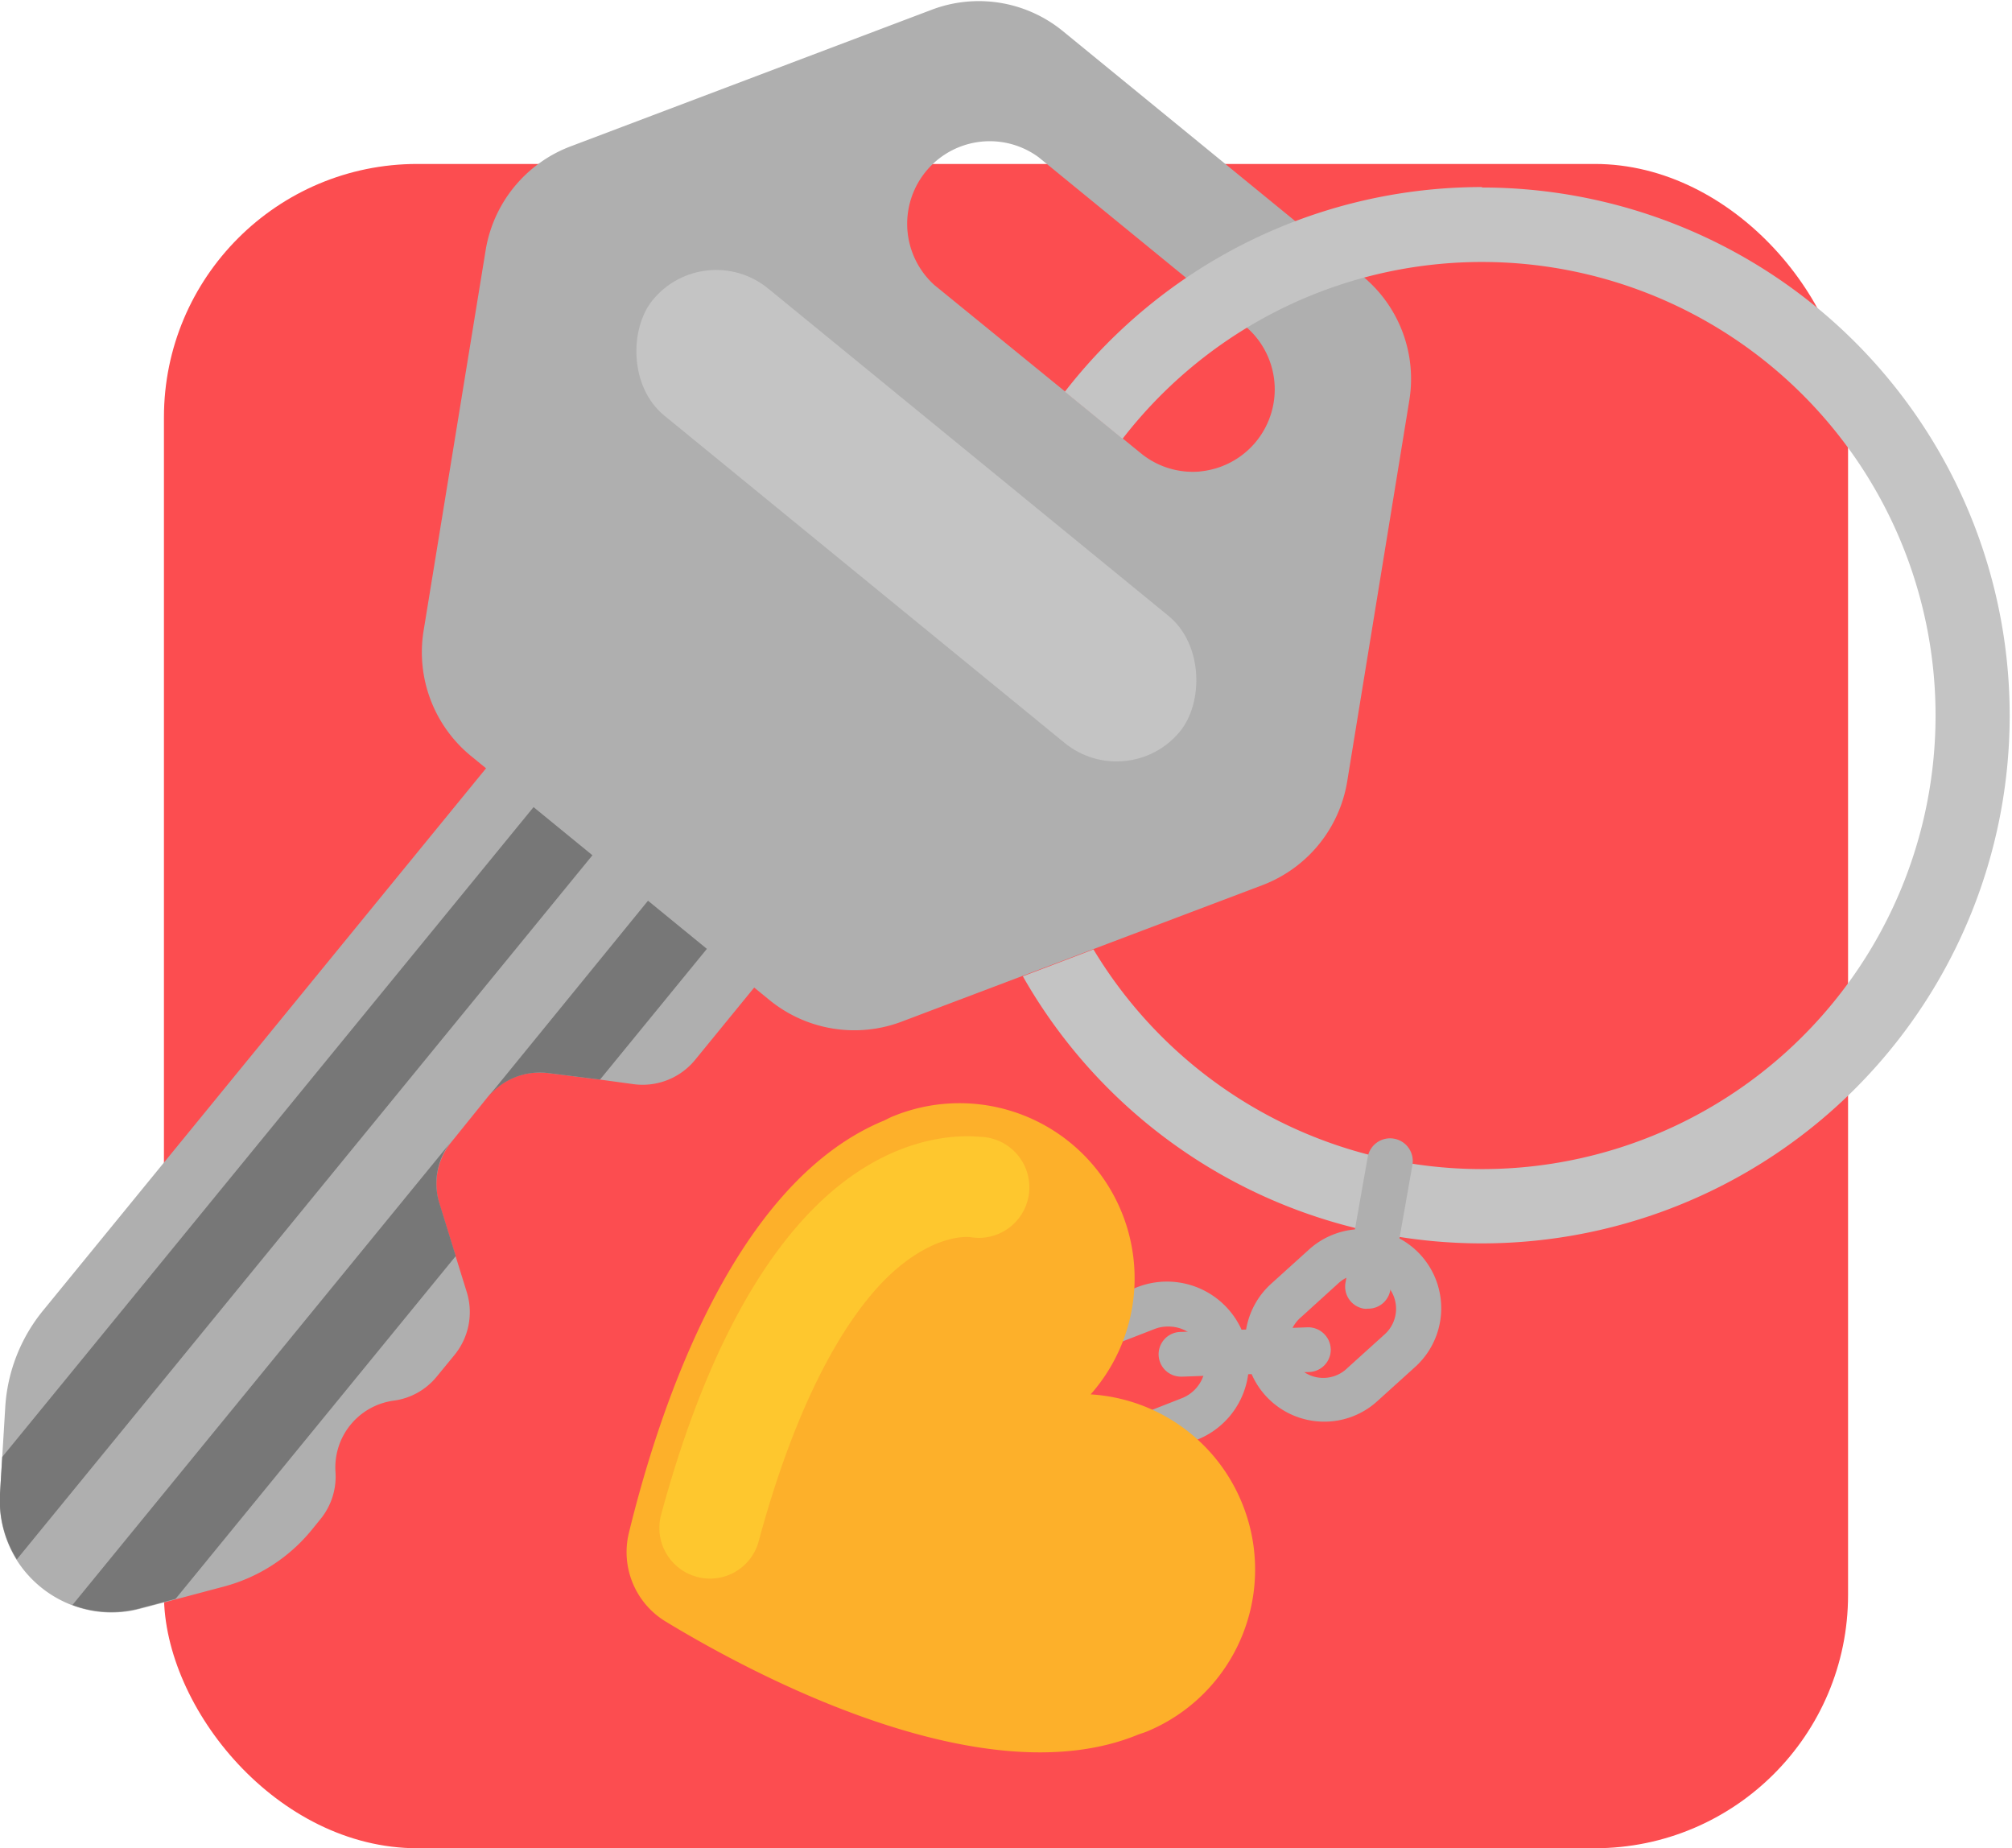 <svg id="Layer_3" data-name="Layer 3" xmlns="http://www.w3.org/2000/svg" viewBox="0 0 135 124"><defs><style>.cls-2{fill:#afafaf}.cls-3{fill:#777}.cls-4{fill:#c4c4c4}</style></defs><rect x="11" y="11" width="113" height="113" rx="17" ry="17" fill="#fc4d50"/><path class="cls-2" d="M90.39 52.45l4.17-25.58a8.92 8.92 0 0 0-3.17-8.37L71.33 2.1A8.91 8.91 0 0 0 62.5.66L38.26 9.83a9 9 0 0 0-5.67 6.93l-4.17 25.57a9 9 0 0 0 3.17 8.38l20.06 16.4a9 9 0 0 0 8.83 1.44l24.24-9.17a9 9 0 0 0 5.67-6.93zm-9.84-20.82a5.49 5.49 0 0 1-4-1.22L62.69 19.12a5.54 5.54 0 0 1 7-8.57L83.5 21.84a5.53 5.53 0 0 1-3 9.79z"/><path class="cls-2" d="M32.73 73.59l-2.42 3a4.46 4.46 0 0 0-.82 4.2l1.09 3.52.74 2.38a4.54 4.54 0 0 1-.82 4.21l-1.19 1.45a4.48 4.48 0 0 1-2.89 1.62 4.52 4.52 0 0 0-3.91 4.78 4.51 4.51 0 0 1-1 3.16l-.6.74a11.37 11.37 0 0 1-5.91 3.8l-3.2.85-2.39.63a7.4 7.4 0 0 1-4.53-.22 7.6 7.6 0 0 1-3.73-3A7.49 7.49 0 0 1 0 100.22l.15-2.47.2-3.3a11.32 11.32 0 0 1 2.56-6.55l33-40.39 18 14.7-7.28 8.91a4.55 4.55 0 0 1-4.1 1.62l-2.28-.31-3.42-.43a4.5 4.5 0 0 0-4.1 1.59z"/><path class="cls-3" d="M39.75 57.38L1.13 104.62a7.49 7.49 0 0 1-1.13-4.4l.15-2.47 35.65-43.6zM47.43 63.66l-7.17 8.77-3.43-.43a4.5 4.5 0 0 0-4.1 1.62l10.75-13.19zM29.49 80.75l1.09 3.52-18.8 23-2.39.63a7.4 7.4 0 0 1-4.53-.22l25.45-31.13a4.46 4.46 0 0 0-.82 4.2z"/><rect class="cls-4" x="38.63" y="29.1" width="45.71" height="11.01" rx="5.51" ry="5.51" transform="rotate(39.27 61.494 34.603)"/><path class="cls-2" d="M91.39 18.5l-4.48-3.66a35.05 35.05 0 0 0-7.32 3.8l3.91 3.2.14.13a30.26 30.26 0 0 1 7.87-3.37z"/><path class="cls-4" d="M99.43 12.55a35.35 35.35 0 0 0-19.84 6.09 35.6 35.6 0 0 0-8.14 7.64l3.87 3.16A30.61 30.61 0 0 1 83.64 22a30.43 30.43 0 1 1-10.27 41.7l-4.74 1.8a35.42 35.42 0 1 0 30.8-52.92z"/><path class="cls-2" d="M75 98.27a5.5 5.5 0 0 1-2-10.62l3.3-1.29a5.49 5.49 0 1 1 4 10.24L77 97.89a5.42 5.42 0 0 1-2 .38zM78.34 89a2.38 2.38 0 0 0-.91.18l-3.3 1.28A2.5 2.5 0 1 0 76 95.1l3.29-1.29a2.49 2.49 0 0 0 1.42-3.23 2.42 2.42 0 0 0-1.32-1.38 2.5 2.5 0 0 0-1.05-.2z"/><path d="M83.31 100.78a11.74 11.74 0 0 0-10.13-7.23 11.75 11.75 0 0 0-13.3-18.64c-.19.08-.36.17-.54.26-10.45 4.28-15.34 20.28-17.15 27.7a5.45 5.45 0 0 0 2.49 5.93c6.59 4 21.62 11.74 31.7 7.57.19-.07.38-.12.57-.2a11.76 11.76 0 0 0 6.36-15.39z" fill="#fdb02a"/><path class="cls-2" d="M88.86 95.38a5.31 5.31 0 0 1-3.57-9.25l2.5-2.26a5.31 5.31 0 1 1 7.13 7.87L92.42 94a5.27 5.27 0 0 1-3.56 1.38zm2.5-9.89a2.29 2.29 0 0 0-1.55.6l-2.5 2.27a2.31 2.31 0 1 0 3.1 3.42l2.5-2.26a2.31 2.31 0 0 0 .16-3.27 2.3 2.3 0 0 0-1.71-.76z"/><path class="cls-2" d="M79.24 92.36a1.5 1.5 0 0 1 0-3l8.5-.31a1.52 1.52 0 0 1 1.55 1.45 1.5 1.5 0 0 1-1.45 1.55l-8.49.31zM91.77 87.8a1.09 1.09 0 0 1-.26 0 1.5 1.5 0 0 1-1.22-1.8l1.48-8.37a1.5 1.5 0 1 1 3 .53l-1.48 8.37a1.5 1.5 0 0 1-1.52 1.27z"/><path d="M47.64 105.91a3.46 3.46 0 0 1-.89-.12 3.4 3.4 0 0 1-2.39-4.17C47.13 91.39 51 84.11 55.74 80c4.4-3.79 8.44-3.87 10-3.73A3.39 3.39 0 1 1 65.1 83c-.52-.05-2.43 0-4.92 2.11s-6.27 7.19-9.27 18.28a3.38 3.38 0 0 1-3.27 2.52z" fill="#fec72e"/></svg>